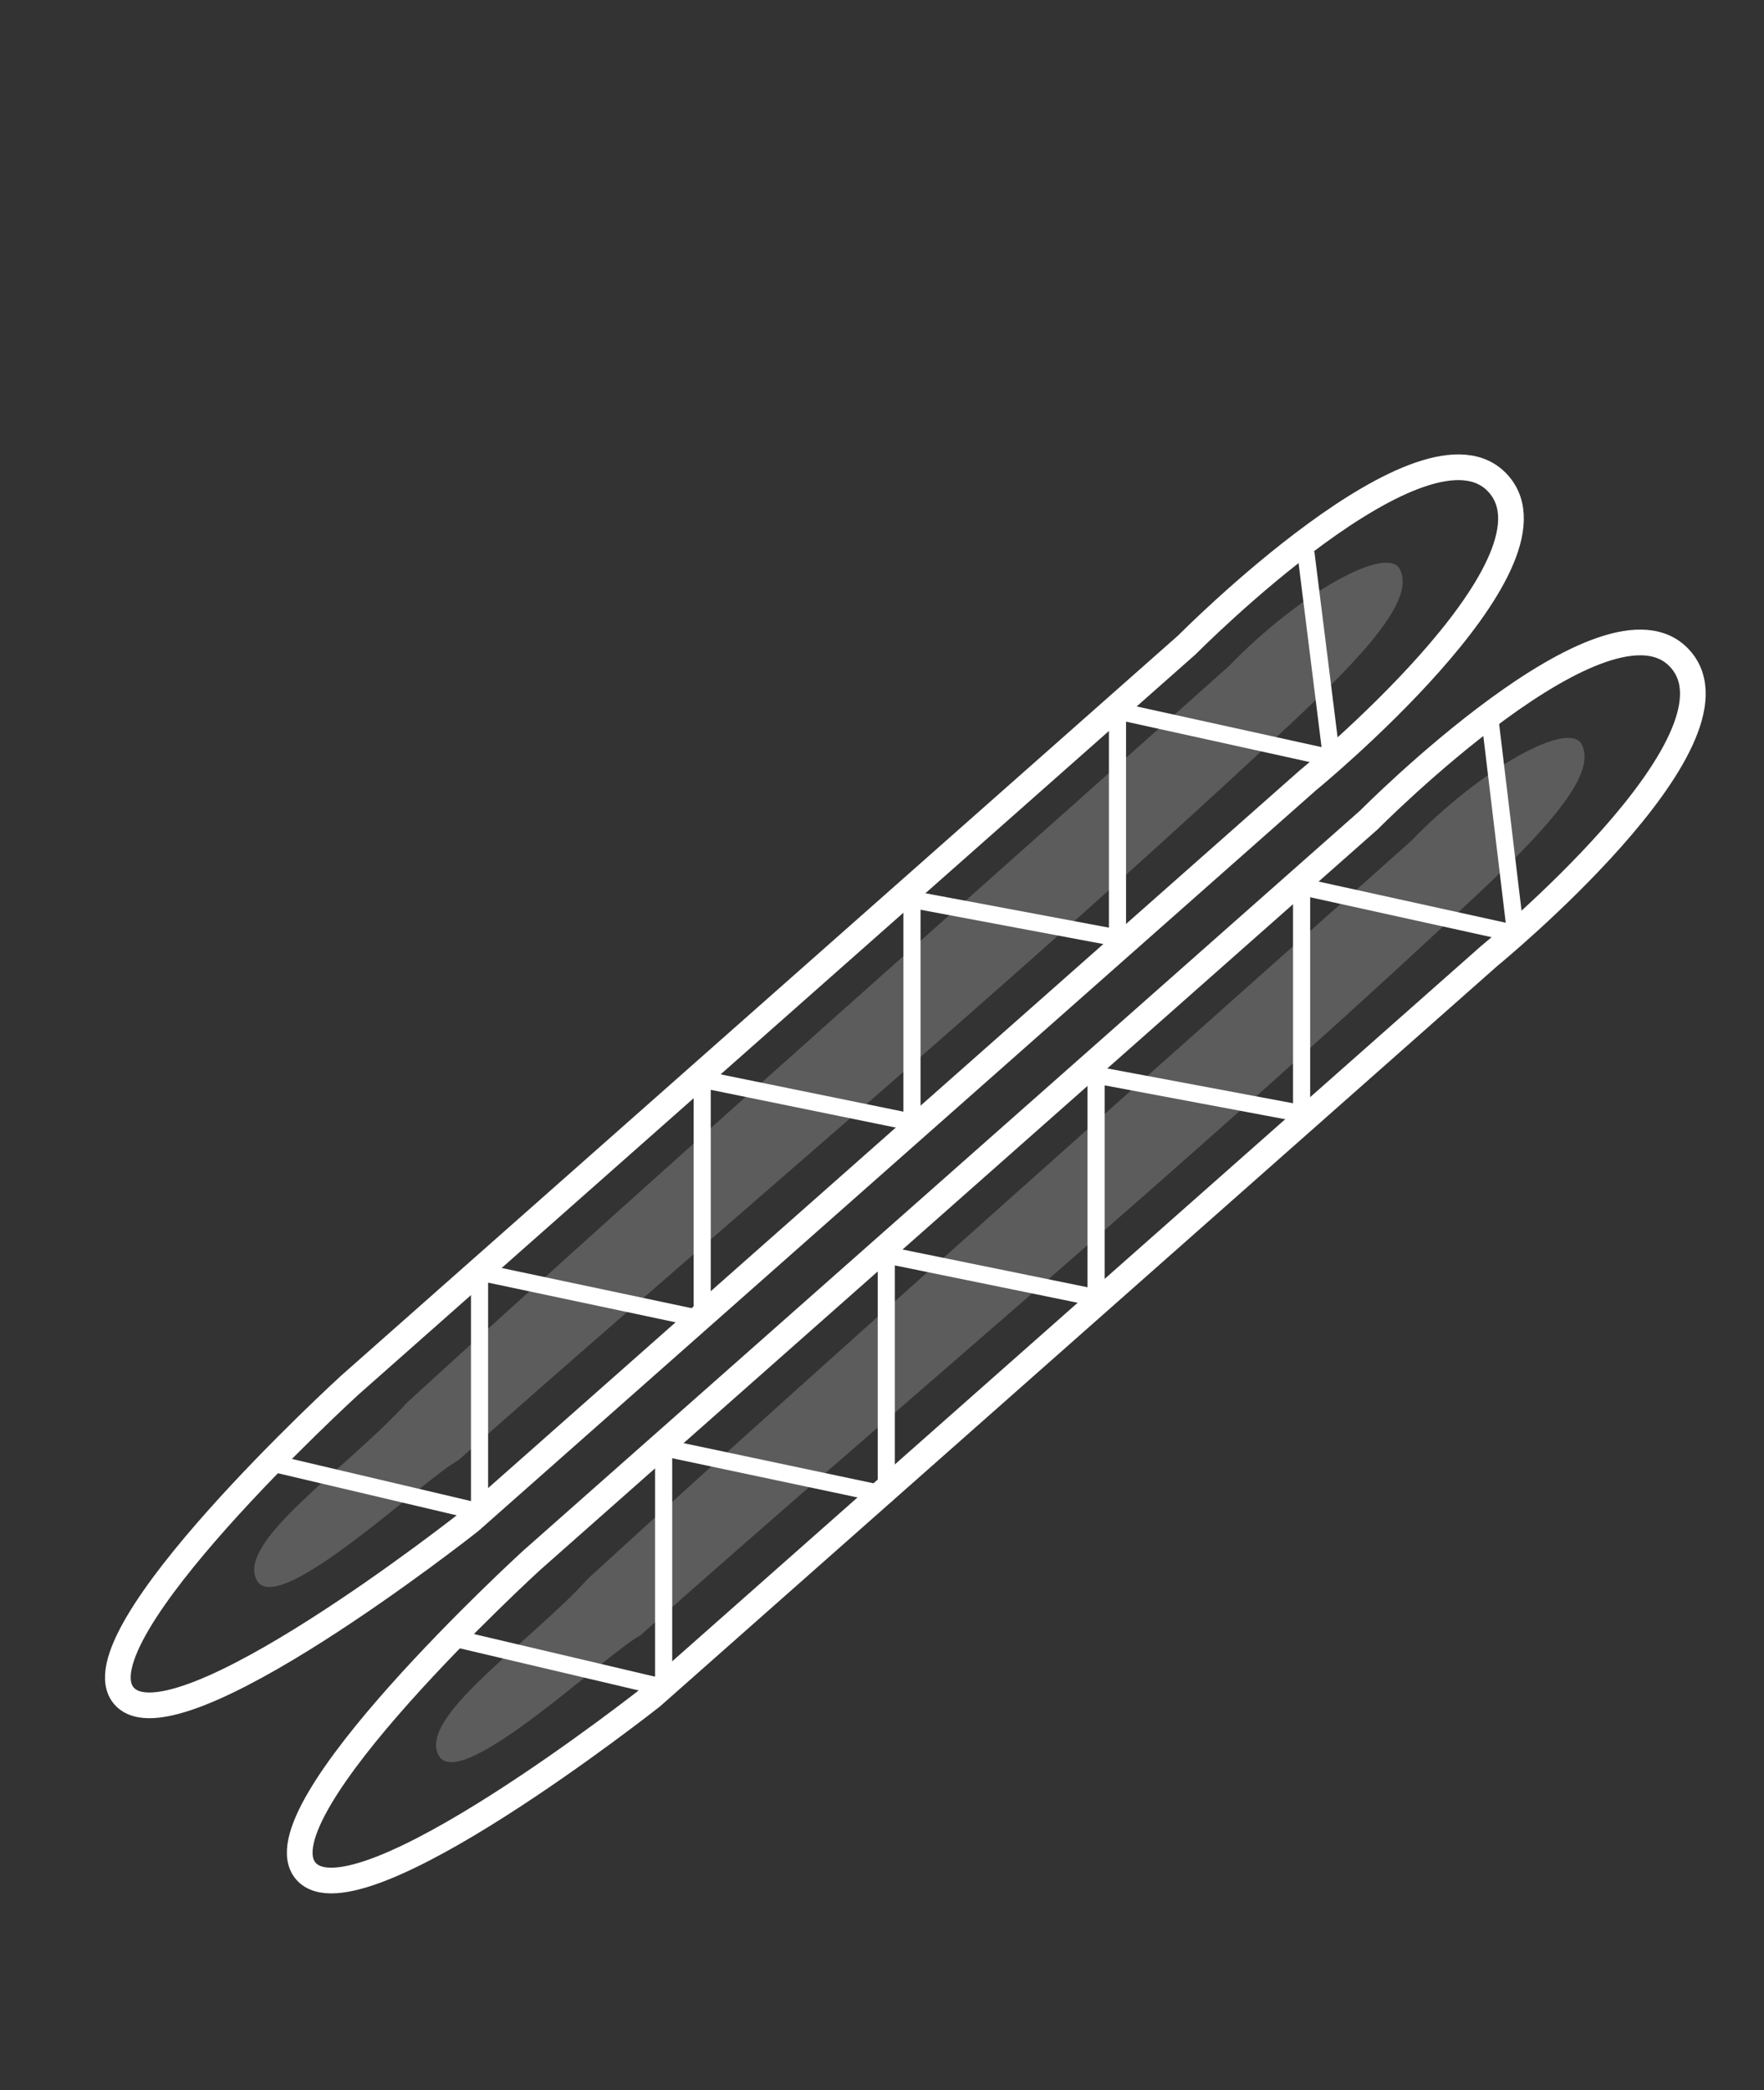 <svg width="206" height="244" viewBox="0 0 206 244" fill="none" xmlns="http://www.w3.org/2000/svg">
<rect x="0" y="0" width="206" height="244" fill="#333333" stroke="none"/>
<path d="M152.679 91.142L54.881 177.596C54.881 177.596 20.482 204.771 14.5 198C8.518 191.229 40.836 161.712 40.836 161.712L138.634 75.257C138.634 75.257 166.606 47 175 56.5C183.394 66.001 152.679 91.142 152.679 91.142Z" stroke="white" stroke-width="3" stroke-miterlimit="10"/>
<path d="M173.918 111.594L76.12 198.048C76.12 198.048 41.721 225.223 35.739 218.452C29.756 211.682 62.075 182.164 62.075 182.164L159.873 95.709C159.873 95.709 187.845 67.452 196.239 76.952C204.633 86.453 173.918 111.594 173.918 111.594Z" stroke="white" stroke-width="3" stroke-miterlimit="10"/>
<path d="M143.5 77.771C151.823 69.178 162.073 63.5 163.5 66.5C164.927 69.5 161.379 74.5 151.5 83.771C119 114.271 81 146 53.5 170.5C49.859 172.323 32.5 189 30 184.5C27.5 180 40.505 171.458 47.5 163.771C77 136.771 120 98.771 143.5 77.771Z" fill="white" fill-opacity="0.2"/>
<path d="M164.739 98.223C173.062 89.63 183.312 83.952 184.739 86.952C186.166 89.952 182.617 94.953 172.739 104.223C140.239 134.724 102.239 166.452 74.739 190.952C71.097 192.775 53.739 209.452 51.239 204.952C48.739 200.452 61.744 191.91 68.739 184.223C98.239 157.223 141.239 119.223 164.739 98.223Z" fill="white" fill-opacity="0.2"/>
<path d="M30.5 170.5L56 176.5V148.5L82 154V126L106.5 131V105L130.5 109.5V83L155.5 88.5L152.5 64.5" stroke="white" stroke-width="2" stroke-miterlimit="10" stroke-linejoin="round"/>
<path d="M52 191L77.5 197V169L103.5 174.5V146.5L128 151.5V125.5L152 130V103.5L177 109L174 84" stroke="white" stroke-width="2" stroke-miterlimit="10" stroke-linejoin="round"/>
</svg>
